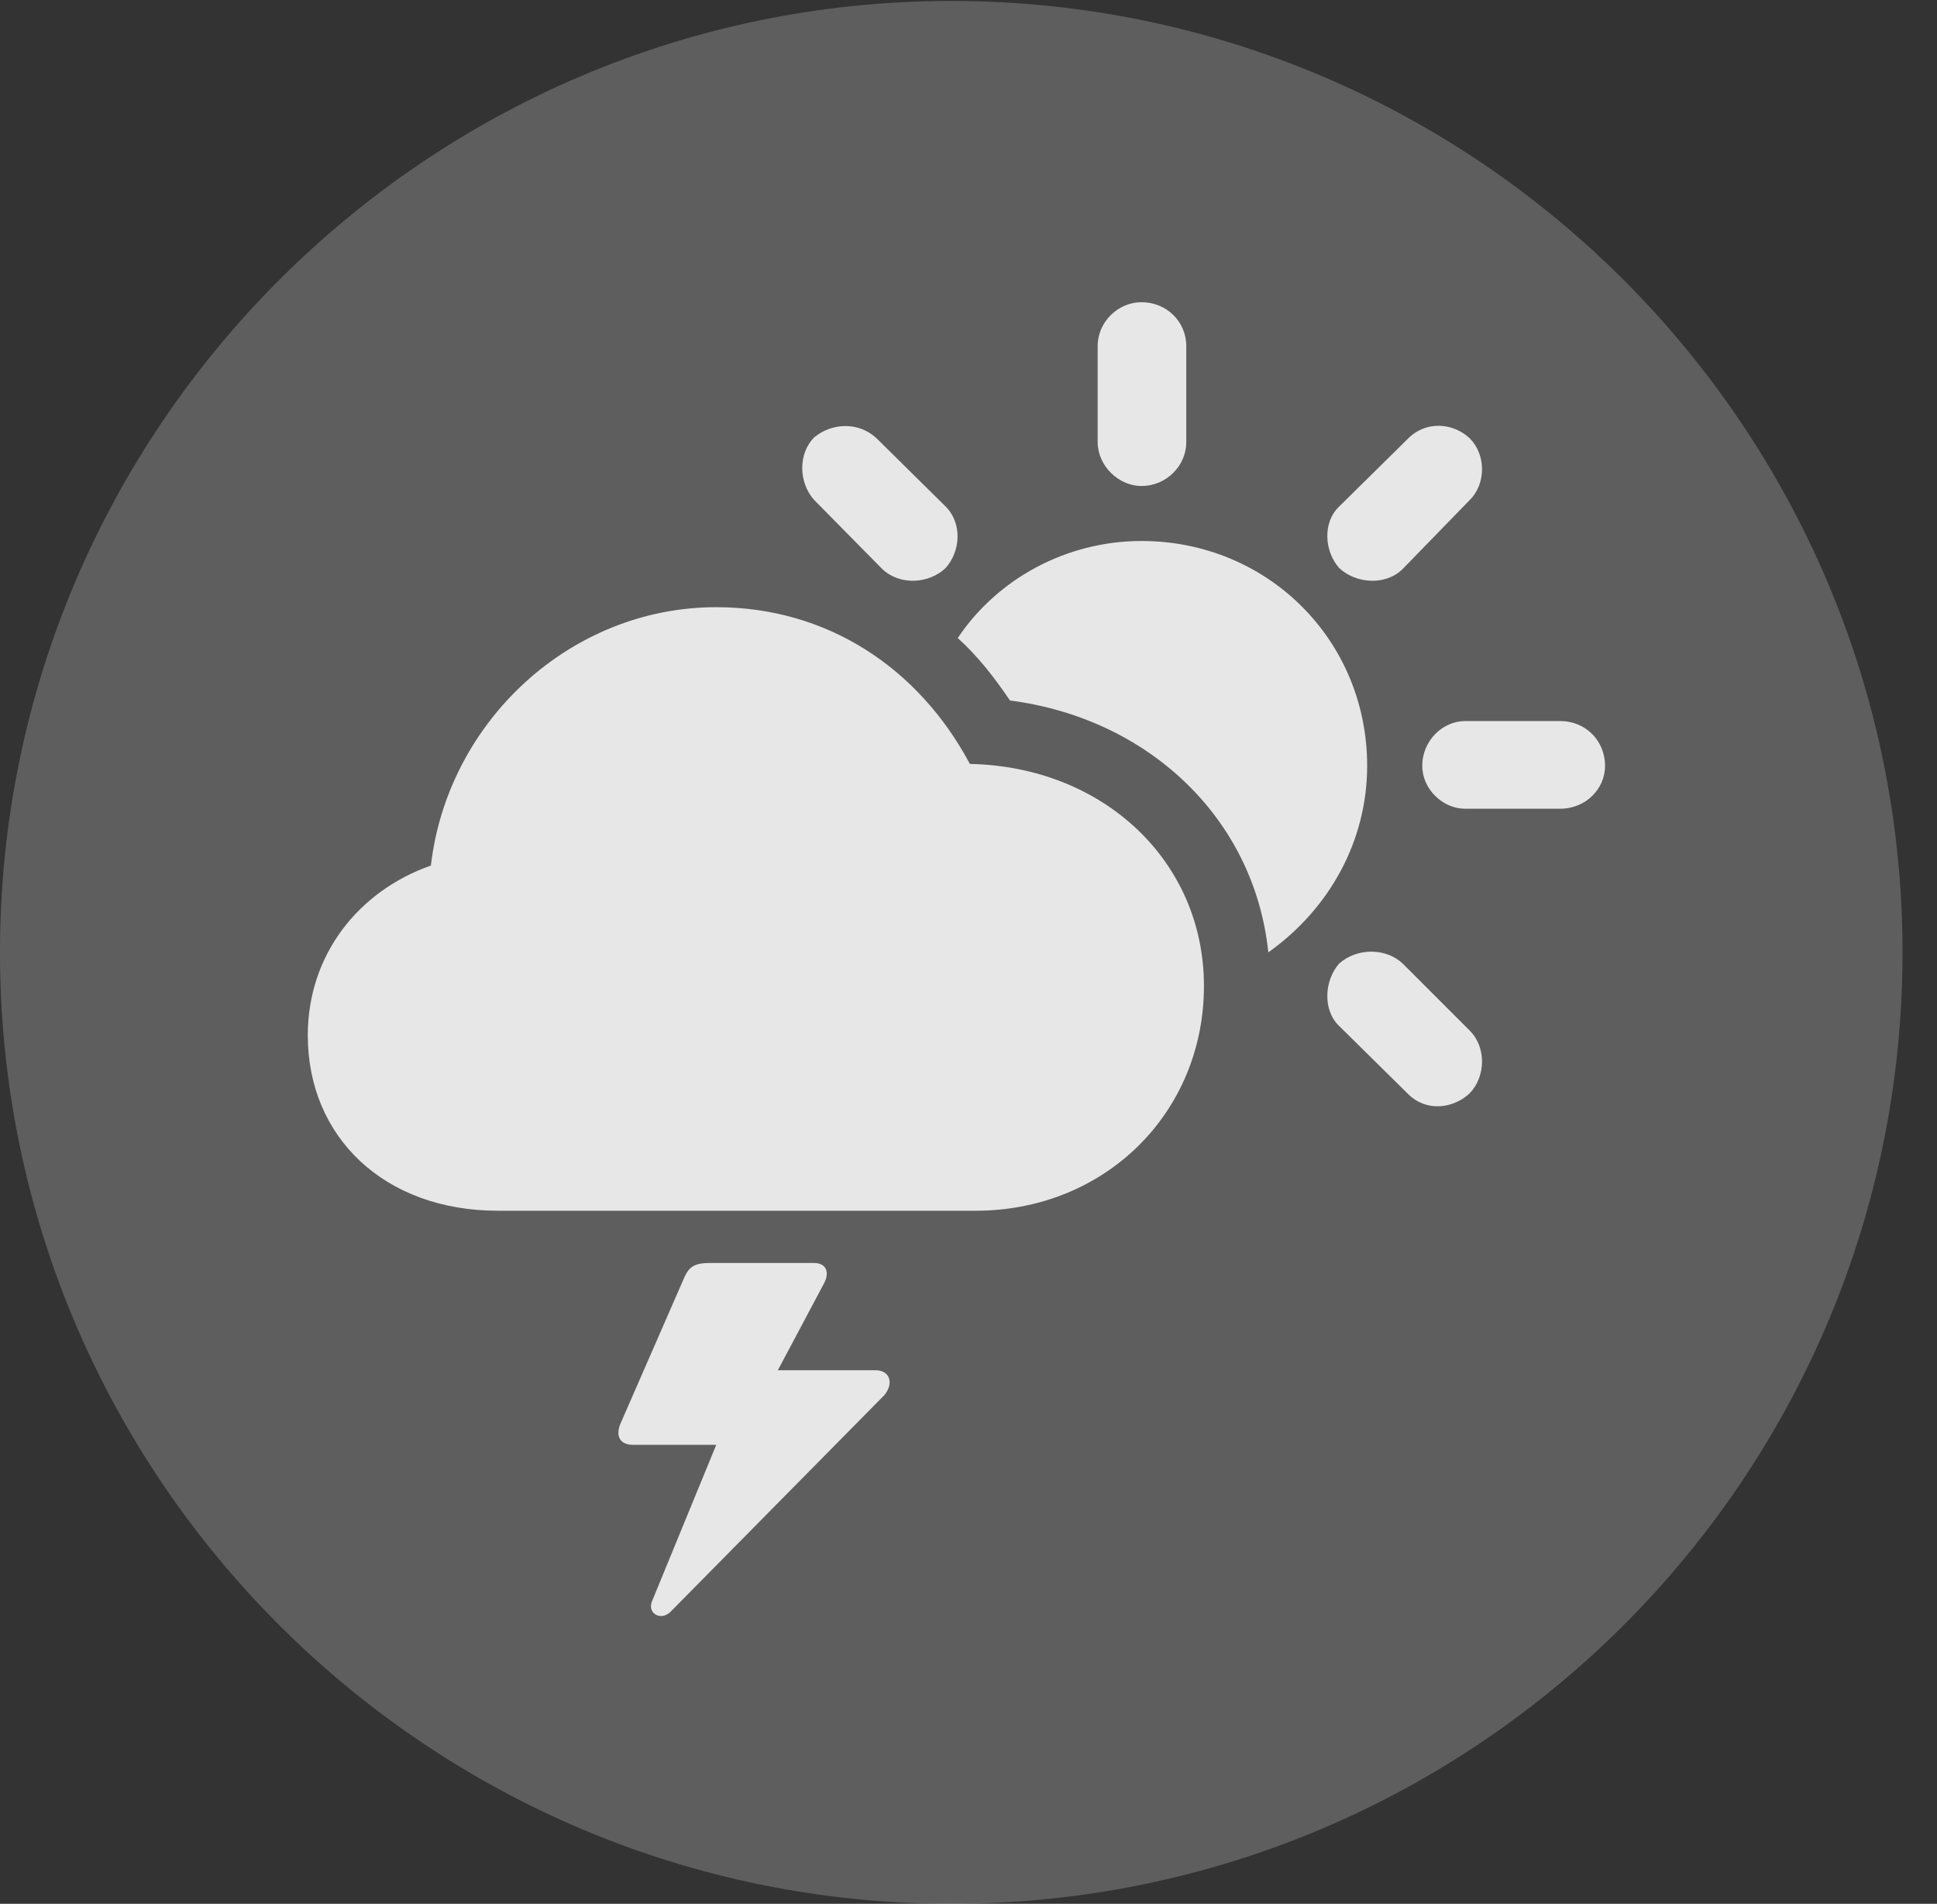 <?xml version="1.0" encoding="UTF-8"?>
<!--Generator: Apple Native CoreSVG 341-->
<!DOCTYPE svg
PUBLIC "-//W3C//DTD SVG 1.1//EN"
       "http://www.w3.org/Graphics/SVG/1.1/DTD/svg11.dtd">
<svg version="1.1" xmlns="http://www.w3.org/2000/svg" xmlns:xlink="http://www.w3.org/1999/xlink" viewBox="0 0 20.283 19.932">
 <rect x="0" y="0" width="20.283" height="19.932" fill="#333333" stroke="none"/>
 <g>
  <rect height="19.932" opacity="0" width="20.283" x="0" y="0"/>
  <path d="M9.961 19.932C15.459 19.932 19.922 15.469 19.922 9.971C19.922 4.482 15.459 0.01 9.961 0.01C4.473 0.01 0 4.482 0 9.971C0 15.469 4.473 19.932 9.961 19.932Z" fill="white" fill-opacity="0.212"/>
  <path d="M5.215 12.676C4.023 12.676 3.223 11.904 3.223 10.84C3.223 9.99 3.76 9.326 4.512 9.062C4.688 7.549 5.977 6.357 7.5 6.357C8.662 6.357 9.619 6.992 10.156 7.998C11.562 8.027 12.607 9.023 12.607 10.322C12.607 11.65 11.572 12.676 10.215 12.676ZM9.238 5.957L8.525 5.234C8.359 5.049 8.359 4.746 8.525 4.58C8.711 4.424 8.994 4.414 9.18 4.59L9.902 5.303C10.078 5.479 10.059 5.771 9.902 5.947C9.727 6.113 9.424 6.133 9.238 5.957ZM11.953 5.088C11.709 5.088 11.494 4.873 11.494 4.629L11.494 3.623C11.494 3.369 11.709 3.164 11.953 3.164C12.217 3.164 12.422 3.369 12.422 3.623L12.422 4.629C12.422 4.873 12.217 5.088 11.953 5.088ZM14.023 5.947C13.867 5.771 13.848 5.469 14.023 5.303L14.746 4.59C14.932 4.404 15.215 4.424 15.391 4.59C15.557 4.756 15.566 5.059 15.391 5.234L14.688 5.957C14.512 6.133 14.199 6.113 14.023 5.947ZM15.342 8.467C15.107 8.467 14.893 8.262 14.893 8.018C14.893 7.754 15.107 7.549 15.342 7.549L16.338 7.549C16.602 7.549 16.807 7.754 16.807 8.018C16.807 8.262 16.602 8.467 16.338 8.467ZM14.746 11.455L14.023 10.742C13.848 10.576 13.867 10.264 14.023 10.088C14.209 9.922 14.512 9.922 14.688 10.088L15.391 10.791C15.566 10.967 15.557 11.27 15.391 11.445C15.215 11.611 14.932 11.641 14.746 11.455ZM14.316 8.018C14.316 8.799 13.926 9.512 13.281 9.971C13.135 8.564 12.021 7.52 10.576 7.334C10.41 7.09 10.244 6.875 10.029 6.68C10.44 6.064 11.162 5.664 11.953 5.664C13.271 5.664 14.316 6.699 14.316 8.018ZM6.494 14.912L7.168 13.369C7.217 13.262 7.275 13.223 7.432 13.223L8.525 13.223C8.643 13.223 8.691 13.31 8.633 13.428L8.145 14.346L9.17 14.346C9.316 14.346 9.365 14.482 9.258 14.609L7.021 16.875C6.924 16.973 6.777 16.895 6.826 16.768L7.5 15.127L6.631 15.127C6.494 15.127 6.445 15.039 6.494 14.912Z" fill="white" fill-opacity="0.85"/>
 </g>
</svg>
